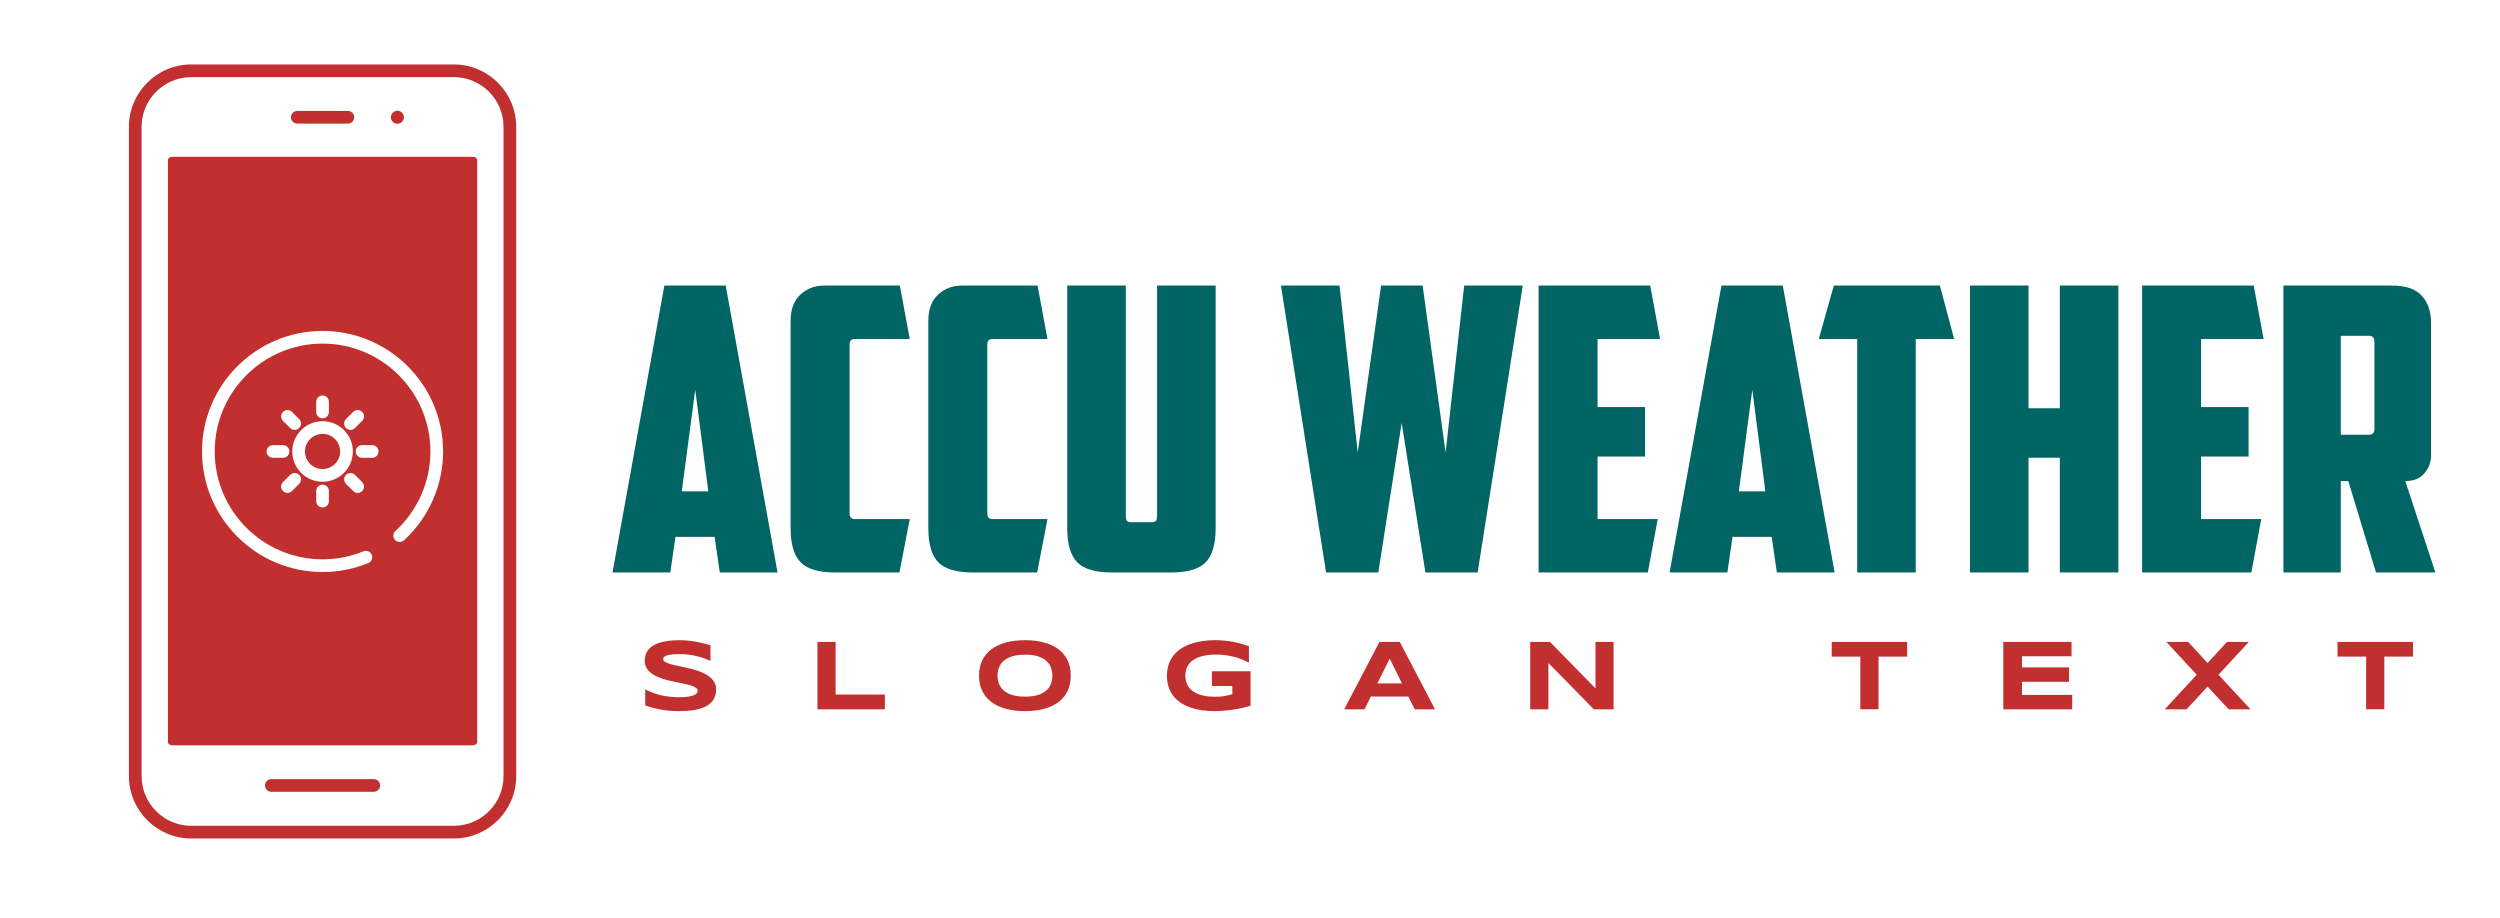 
        <svg xmlns="http://www.w3.org/2000/svg" xmlns:xlink="http://www.w3.org/1999/xlink" version="1.1" width="3163.168" 
        height="1161.436" viewBox="0 -18.683 3163.168 1161.436">
			
			<g transform="scale(8.158) translate(10, 10)">
				<defs id="SvgjsDefs6564"></defs><g id="SvgjsG6565" featureKey="nYIUkx-0" transform="matrix(1.312,0,0,1.312,-25.572,-7.869)" fill="#c12f2f"><g xmlns="http://www.w3.org/2000/svg"><path fill="none" d="M65.523,5.75H34.478c-3.235,0-5.87,2.633-5.87,5.87v76.76c0,3.237,2.635,5.87,5.87,5.87h31.045   c3.235,0,5.869-2.633,5.869-5.87V11.62C71.393,8.383,68.759,5.75,65.523,5.75z M58.846,9.725c0.423,0,0.766,0.343,0.766,0.767   c0,0.423-0.343,0.767-0.766,0.767c-0.424,0-0.768-0.343-0.768-0.767C58.078,10.068,58.422,9.725,58.846,9.725z M47.011,9.742h5.977   c0.414,0,0.75,0.336,0.75,0.75s-0.336,0.75-0.75,0.75h-5.977c-0.414,0-0.75-0.336-0.75-0.75S46.597,9.742,47.011,9.742z    M56.053,90.232H43.947c-0.413,0-0.75-0.336-0.75-0.75s0.337-0.75,0.75-0.75h12.105c0.414,0,0.75,0.336,0.75,0.75   S56.467,90.232,56.053,90.232z M68.282,84.343L68.282,84.343c-0.001,0.216-0.226,0.392-0.505,0.392H32.223   c-0.279,0-0.504-0.176-0.504-0.392V15.556c0-0.216,0.225-0.391,0.504-0.391h35.554c0.279,0,0.505,0.175,0.505,0.391V84.343z"></path><circle cx="58.846" cy="10.492" r="0.767"></circle><path d="M67.777,15.165H32.223c-0.279,0-0.504,0.175-0.504,0.391v68.787c0,0.216,0.225,0.392,0.504,0.392h35.554   c0.279,0,0.504-0.176,0.504-0.392h0.001V15.556C68.282,15.34,68.057,15.165,67.777,15.165z M55.868,50.75h-1.199   c-0.414,0-0.75-0.336-0.75-0.75s0.336-0.75,0.75-0.75h1.199c0.413,0,0.75,0.336,0.75,0.75S56.281,50.75,55.868,50.75z M50,53.581   c-1.975,0-3.58-1.606-3.58-3.58c0-1.975,1.605-3.58,3.58-3.58c1.975,0,3.58,1.605,3.58,3.58C53.58,51.975,51.975,53.581,50,53.581z    M50.75,54.67v1.199c0,0.414-0.336,0.75-0.75,0.75s-0.75-0.336-0.75-0.75V54.67c0-0.414,0.336-0.75,0.75-0.75   S50.75,54.256,50.75,54.67z M45.33,49.25c0.414,0,0.75,0.336,0.75,0.75s-0.336,0.75-0.75,0.75h-1.198   c-0.414,0-0.75-0.336-0.75-0.75s0.336-0.75,0.75-0.75H45.33z M45.319,45.319c0.293-0.293,0.769-0.293,1.062-0.001l0.849,0.849   c0.293,0.293,0.293,0.768,0,1.061c-0.148,0.147-0.339,0.221-0.531,0.221c-0.191,0-0.385-0.073-0.53-0.22l-0.85-0.848   C45.026,46.088,45.026,45.613,45.319,45.319z M45.321,53.619l0.849-0.85c0.292-0.293,0.767-0.293,1.061-0.002   c0.293,0.293,0.293,0.77,0,1.062l-0.848,0.85c-0.149,0.147-0.34,0.219-0.532,0.219c-0.19,0-0.384-0.071-0.53-0.219   C45.028,54.387,45.028,53.912,45.321,53.619z M49.25,45.331v-1.199c0-0.414,0.336-0.75,0.75-0.75s0.75,0.336,0.75,0.75v1.199   c0,0.415-0.336,0.75-0.75,0.75S49.25,45.745,49.25,45.331z M52.771,46.167l0.85-0.849c0.293-0.293,0.768-0.293,1.061,0   s0.293,0.769,0,1.062l-0.848,0.848c-0.148,0.147-0.34,0.221-0.532,0.221s-0.384-0.073-0.53-0.221   C52.479,46.935,52.479,46.46,52.771,46.167z M52.771,52.77c0.293-0.293,0.769-0.293,1.062,0l0.849,0.849   c0.293,0.293,0.293,0.768,0,1.062c-0.148,0.147-0.34,0.219-0.533,0.219c-0.19,0-0.383-0.071-0.528-0.219l-0.849-0.849   C52.479,53.538,52.479,53.062,52.771,52.77z M59.63,60.503c-0.304,0.279-0.778,0.261-1.062-0.046   c-0.278-0.307-0.26-0.78,0.047-1.061c2.628-2.41,4.135-5.836,4.135-9.396c0-7.03-5.721-12.75-12.75-12.75   c-7.03,0-12.75,5.72-12.75,12.75c0,7.029,5.72,12.75,12.75,12.75c1.675,0,3.302-0.318,4.836-0.95   c0.387-0.155,0.822,0.026,0.979,0.409c0.158,0.383-0.023,0.82-0.407,0.979C53.689,63.893,51.871,64.25,50,64.25   c-7.857,0-14.25-6.395-14.25-14.25c0-7.857,6.393-14.25,14.25-14.25c7.855,0,14.25,6.393,14.25,14.25   C64.25,53.98,62.564,57.811,59.63,60.503z"></path><path d="M50,47.92c-1.146,0-2.08,0.933-2.08,2.08c0,1.146,0.934,2.08,2.08,2.08c1.146,0,2.08-0.934,2.08-2.08   C52.08,48.853,51.146,47.92,50,47.92z"></path><path d="M65.523,4.25H34.478c-4.062,0-7.37,3.306-7.37,7.37v76.76c0,4.063,3.308,7.37,7.37,7.37h31.043   c4.064,0,7.371-3.307,7.371-7.37V11.62C72.893,7.556,69.586,4.25,65.523,4.25z M71.393,88.38c0,3.237-2.634,5.87-5.869,5.87H34.478   c-3.235,0-5.87-2.633-5.87-5.87V11.62c0-3.237,2.635-5.87,5.87-5.87h31.045c3.235,0,5.869,2.633,5.869,5.87V88.38z"></path><path d="M47.011,11.242h5.977c0.414,0,0.75-0.336,0.75-0.75s-0.336-0.75-0.75-0.75h-5.977c-0.414,0-0.75,0.336-0.75,0.75   S46.597,11.242,47.011,11.242z"></path><path d="M56.052,88.732H43.947c-0.413,0-0.75,0.336-0.75,0.75s0.337,0.75,0.75,0.75h12.106c0.414,0,0.749-0.336,0.749-0.75   S56.466,88.732,56.052,88.732z"></path></g></g><g id="SvgjsG6566" featureKey="PXhRQw-0" transform="matrix(3.069,0,0,3.069,84.386,15.12)" fill="#016565"><path d="M3.38 18.2 l-0.26 1.8 l-2.92 0 l2.62 -14.5 l3.1 0 l2.62 14.5 l-2.92 0 l-0.26 -1.8 l-1.98 0 z M3.7 15.9 l1.34 0 l-0.66 -5.14 z M11.46 20 c-0.84 0 -1.427 -0.173 -1.76 -0.52 s-0.5 -0.92 -0.5 -1.72 l0 -10.48 c0 -0.573 0.163 -1.013 0.49 -1.32 s0.73 -0.46 1.21 -0.46 l3.82 0 l0.5 2.7 l-2.78 0 c-0.173 0 -0.26 0.093 -0.26 0.28 l0 8.54 c0 0.187 0.087 0.28 0.26 0.28 l2.78 0 l-0.52 2.7 l-3.24 0 z M18.42 20 c-0.84 0 -1.427 -0.173 -1.76 -0.52 s-0.5 -0.92 -0.5 -1.72 l0 -10.48 c0 -0.573 0.163 -1.013 0.49 -1.32 s0.73 -0.46 1.21 -0.46 l3.82 0 l0.5 2.7 l-2.78 0 c-0.173 0 -0.26 0.093 -0.26 0.28 l0 8.54 c0 0.187 0.087 0.28 0.26 0.28 l2.78 0 l-0.52 2.7 l-3.24 0 z M25.44 20 c-0.84 0 -1.427 -0.173 -1.76 -0.52 s-0.5 -0.92 -0.5 -1.72 l0 -12.26 l2.96 0 l0 11.64 c0 0.107 0.017 0.187 0.05 0.24 s0.11 0.08 0.23 0.08 l1.02 0 c0.12 0 0.197 -0.027 0.23 -0.08 s0.05 -0.133 0.05 -0.24 l0 -11.64 l2.96 0 l0 12.26 c0 0.8 -0.167 1.373 -0.5 1.72 s-0.92 0.52 -1.76 0.52 l-2.98 0 z M43.24 5.5 l2.96 0 l-2.28 14.5 l-2.64 0 l-1.2 -7.56 l-1.18 7.56 l-2.64 0 l-2.28 -14.5 l2.96 0 l0.92 8.44 l1.18 -8.44 l2.1 0 l1.16 8.44 z M47 5.5 l5.64 0 l0.5 2.7 l-3.16 0 l0 3.44 l2.4 0 l0 2.5 l-2.4 0 l0 3.16 l3.04 0 l-0.5 2.7 l-5.52 0 l0 -14.5 z M56.8 18.2 l-0.26 1.8 l-2.92 0 l2.62 -14.5 l3.1 0 l2.62 14.5 l-2.92 0 l-0.26 -1.8 l-1.98 0 z M57.12 15.9 l1.34 0 l-0.66 -5.14 z M67.28 5.5 l0.72 2.7 l-1.94 0 l0 11.8 l-2.96 0 l0 -11.8 l-1.94 0 l0.76 -2.7 l5.36 0 z M76.3 20 l-2.96 0 l0 -5.8 l-1.58 0 l0 5.8 l-2.96 0 l0 -14.5 l2.96 0 l0 6.2 l1.58 0 l0 -6.2 l2.96 0 l0 14.5 z M77.5 5.5 l5.64 0 l0.5 2.7 l-3.16 0 l0 3.44 l2.4 0 l0 2.5 l-2.4 0 l0 3.16 l3.04 0 l-0.5 2.7 l-5.52 0 l0 -14.5 z M87.54 8.04 l0 5 l1.42 0 c0.187 0 0.28 -0.1 0.28 -0.3 l0 -4.4 c0 -0.2 -0.093 -0.3 -0.28 -0.3 l-1.42 0 z M92.1 14.1 c0 0.32 -0.11 0.613 -0.33 0.88 s-0.543 0.4 -0.97 0.4 l1.52 4.62 l-3 0 l-1.4 -4.62 l-0.38 0 l0 4.62 l-2.9 0 l0 -14.5 l5.5 0 c0.68 0 1.177 0.17 1.49 0.51 s0.47 0.797 0.47 1.37 l0 6.72 z"></path></g><g id="SvgjsG6567" featureKey="mlRtrp-0" transform="matrix(0.779,0,0,0.779,88.927,82.139)" fill="#c12f2f"><path d="M14.463 10.361 c-0.254 -0.124 -0.589 -0.264 -1.006 -0.42 s-0.889 -0.304 -1.416 -0.444 s-1.1 -0.257 -1.719 -0.352 s-1.253 -0.142 -1.904 -0.142 c-0.521 0 -0.965 0.016 -1.333 0.049 s-0.677 0.075 -0.928 0.127 s-0.449 0.112 -0.596 0.181 s-0.259 0.138 -0.337 0.21 s-0.129 0.143 -0.151 0.215 s-0.034 0.137 -0.034 0.195 c0 0.195 0.098 0.366 0.293 0.513 s0.462 0.277 0.801 0.391 s0.732 0.221 1.182 0.322 s0.926 0.205 1.431 0.312 s1.025 0.225 1.562 0.352 s1.058 0.275 1.562 0.444 s0.981 0.366 1.431 0.591 s0.843 0.487 1.182 0.786 s0.605 0.645 0.801 1.035 s0.293 0.837 0.293 1.338 c0 0.645 -0.114 1.198 -0.342 1.66 s-0.532 0.853 -0.913 1.172 s-0.822 0.575 -1.323 0.767 s-1.027 0.34 -1.577 0.444 s-1.107 0.173 -1.67 0.205 s-1.099 0.049 -1.606 0.049 c-1.328 0 -2.557 -0.109 -3.687 -0.327 s-2.127 -0.49 -2.993 -0.815 l0 -3.203 c0.892 0.495 1.909 0.882 3.052 1.162 s2.365 0.42 3.667 0.42 c0.768 0 1.395 -0.041 1.88 -0.122 s0.864 -0.186 1.138 -0.312 s0.459 -0.265 0.557 -0.415 s0.146 -0.293 0.146 -0.43 c0 -0.215 -0.098 -0.402 -0.293 -0.562 s-0.462 -0.299 -0.801 -0.42 s-0.732 -0.231 -1.182 -0.332 s-0.926 -0.202 -1.431 -0.303 s-1.024 -0.21 -1.558 -0.327 s-1.053 -0.256 -1.558 -0.415 s-0.981 -0.345 -1.431 -0.557 s-0.843 -0.462 -1.182 -0.752 s-0.605 -0.625 -0.801 -1.006 s-0.293 -0.822 -0.293 -1.323 c0 -0.592 0.104 -1.103 0.312 -1.533 s0.49 -0.796 0.845 -1.099 s0.765 -0.549 1.23 -0.737 s0.955 -0.335 1.47 -0.439 s1.035 -0.176 1.562 -0.215 s1.029 -0.059 1.504 -0.059 c0.521 0 1.056 0.026 1.606 0.078 s1.092 0.125 1.626 0.22 s1.05 0.203 1.548 0.327 s0.959 0.254 1.382 0.391 l0 3.106 z M35.756 20 l0 -13.418 l3.623 0 l0 10.479 l9.795 0 l0 2.939 l-13.418 0 z M86.19 13.301 c0 1.152 -0.212 2.17 -0.635 3.052 s-1.029 1.619 -1.816 2.212 s-1.743 1.04 -2.866 1.343 s-2.385 0.454 -3.784 0.454 s-2.664 -0.151 -3.794 -0.454 s-2.091 -0.75 -2.886 -1.343 s-1.406 -1.33 -1.836 -2.212 s-0.645 -1.899 -0.645 -3.052 s0.215 -2.17 0.645 -3.052 s1.042 -1.619 1.836 -2.212 s1.756 -1.04 2.886 -1.343 s2.394 -0.454 3.794 -0.454 s2.661 0.151 3.784 0.454 s2.078 0.75 2.866 1.343 s1.393 1.33 1.816 2.212 s0.635 1.899 0.635 3.052 z M82.528 13.301 c0 -0.501 -0.08 -1.001 -0.239 -1.499 s-0.443 -0.946 -0.85 -1.343 s-0.962 -0.719 -1.665 -0.967 s-1.598 -0.371 -2.686 -0.371 c-0.729 0 -1.37 0.057 -1.924 0.171 s-1.032 0.272 -1.435 0.474 s-0.742 0.438 -1.016 0.708 s-0.492 0.56 -0.654 0.869 s-0.278 0.632 -0.347 0.967 s-0.103 0.666 -0.103 0.991 c0 0.332 0.034 0.667 0.103 1.006 s0.184 0.662 0.347 0.972 s0.381 0.597 0.654 0.864 s0.612 0.5 1.016 0.698 s0.882 0.355 1.435 0.469 s1.195 0.171 1.924 0.171 c1.087 0 1.982 -0.124 2.686 -0.371 s1.258 -0.57 1.665 -0.967 s0.69 -0.845 0.85 -1.343 s0.239 -0.998 0.239 -1.499 z M114.885 6.24 c1.315 0 2.538 0.112 3.667 0.337 s2.166 0.513 3.11 0.864 l0 3.281 c-0.371 -0.208 -0.789 -0.41 -1.255 -0.605 s-0.972 -0.368 -1.519 -0.518 s-1.133 -0.27 -1.758 -0.361 s-1.282 -0.137 -1.973 -0.137 c-0.859 0 -1.608 0.062 -2.246 0.186 s-1.185 0.29 -1.641 0.498 s-0.83 0.451 -1.123 0.728 s-0.524 0.571 -0.693 0.884 s-0.286 0.632 -0.352 0.957 s-0.098 0.641 -0.098 0.947 c0 0.267 0.028 0.557 0.083 0.869 s0.16 0.625 0.313 0.938 s0.366 0.612 0.64 0.898 s0.63 0.54 1.069 0.762 s0.968 0.399 1.587 0.532 s1.354 0.2 2.207 0.2 c0.43 0 0.804 -0.013 1.123 -0.039 s0.61 -0.062 0.874 -0.107 s0.511 -0.101 0.742 -0.166 s0.47 -0.133 0.718 -0.205 l0 -1.621 l-4.062 0 l0 -2.939 l7.686 0 l0 6.856 c-0.482 0.163 -1.02 0.311 -1.616 0.444 s-1.211 0.247 -1.846 0.342 s-1.271 0.168 -1.909 0.22 s-1.24 0.078 -1.807 0.078 c-0.879 0 -1.722 -0.059 -2.529 -0.176 s-1.561 -0.298 -2.261 -0.542 s-1.338 -0.555 -1.914 -0.933 s-1.068 -0.827 -1.475 -1.348 s-0.723 -1.118 -0.947 -1.792 s-0.337 -1.431 -0.337 -2.271 c0 -0.833 0.117 -1.589 0.352 -2.266 s0.562 -1.276 0.981 -1.797 s0.924 -0.97 1.514 -1.348 s1.237 -0.688 1.943 -0.933 s1.462 -0.425 2.266 -0.542 s1.633 -0.176 2.485 -0.176 z M153.414 17.461 l-7.481 0 l-1.26 2.539 l-4.043 0 l7.021 -13.418 l4.043 0 l7.021 13.418 l-4.043 0 z M147.232 14.844 l4.902 0 l-2.441 -4.941 z M190.341 20 l-9.053 -9.219 l0 9.219 l-3.623 0 l0 -13.418 l3.936 0 l9.062 9.258 l0 -9.258 l3.603 0 l0 13.418 l-3.926 0 z M247.01 9.502 l0 10.498 l-3.623 0 l0 -10.498 l-5.693 0 l0 -2.92 l15.02 0 l0 2.92 l-5.703 0 z M271.857 20 l0 -13.418 l13.584 0 l0 2.861 l-9.863 0 l0 2.217 l9.355 0 l0 2.861 l-9.355 0 l0 2.617 l10 0 l0 2.861 l-13.721 0 z M314.704 13.115 l6.367 6.885 l-4.346 0 l-4.199 -4.521 l-4.18 4.521 l-4.336 0 l6.357 -6.885 l-6.045 -6.533 l4.346 0 l3.857 4.199 l3.877 -4.199 l4.346 0 z M347.715 9.502 l0 10.498 l-3.623 0 l0 -10.498 l-5.693 0 l0 -2.92 l15.02 0 l0 2.92 l-5.703 0 z"></path></g>
			</g>
		</svg>
	